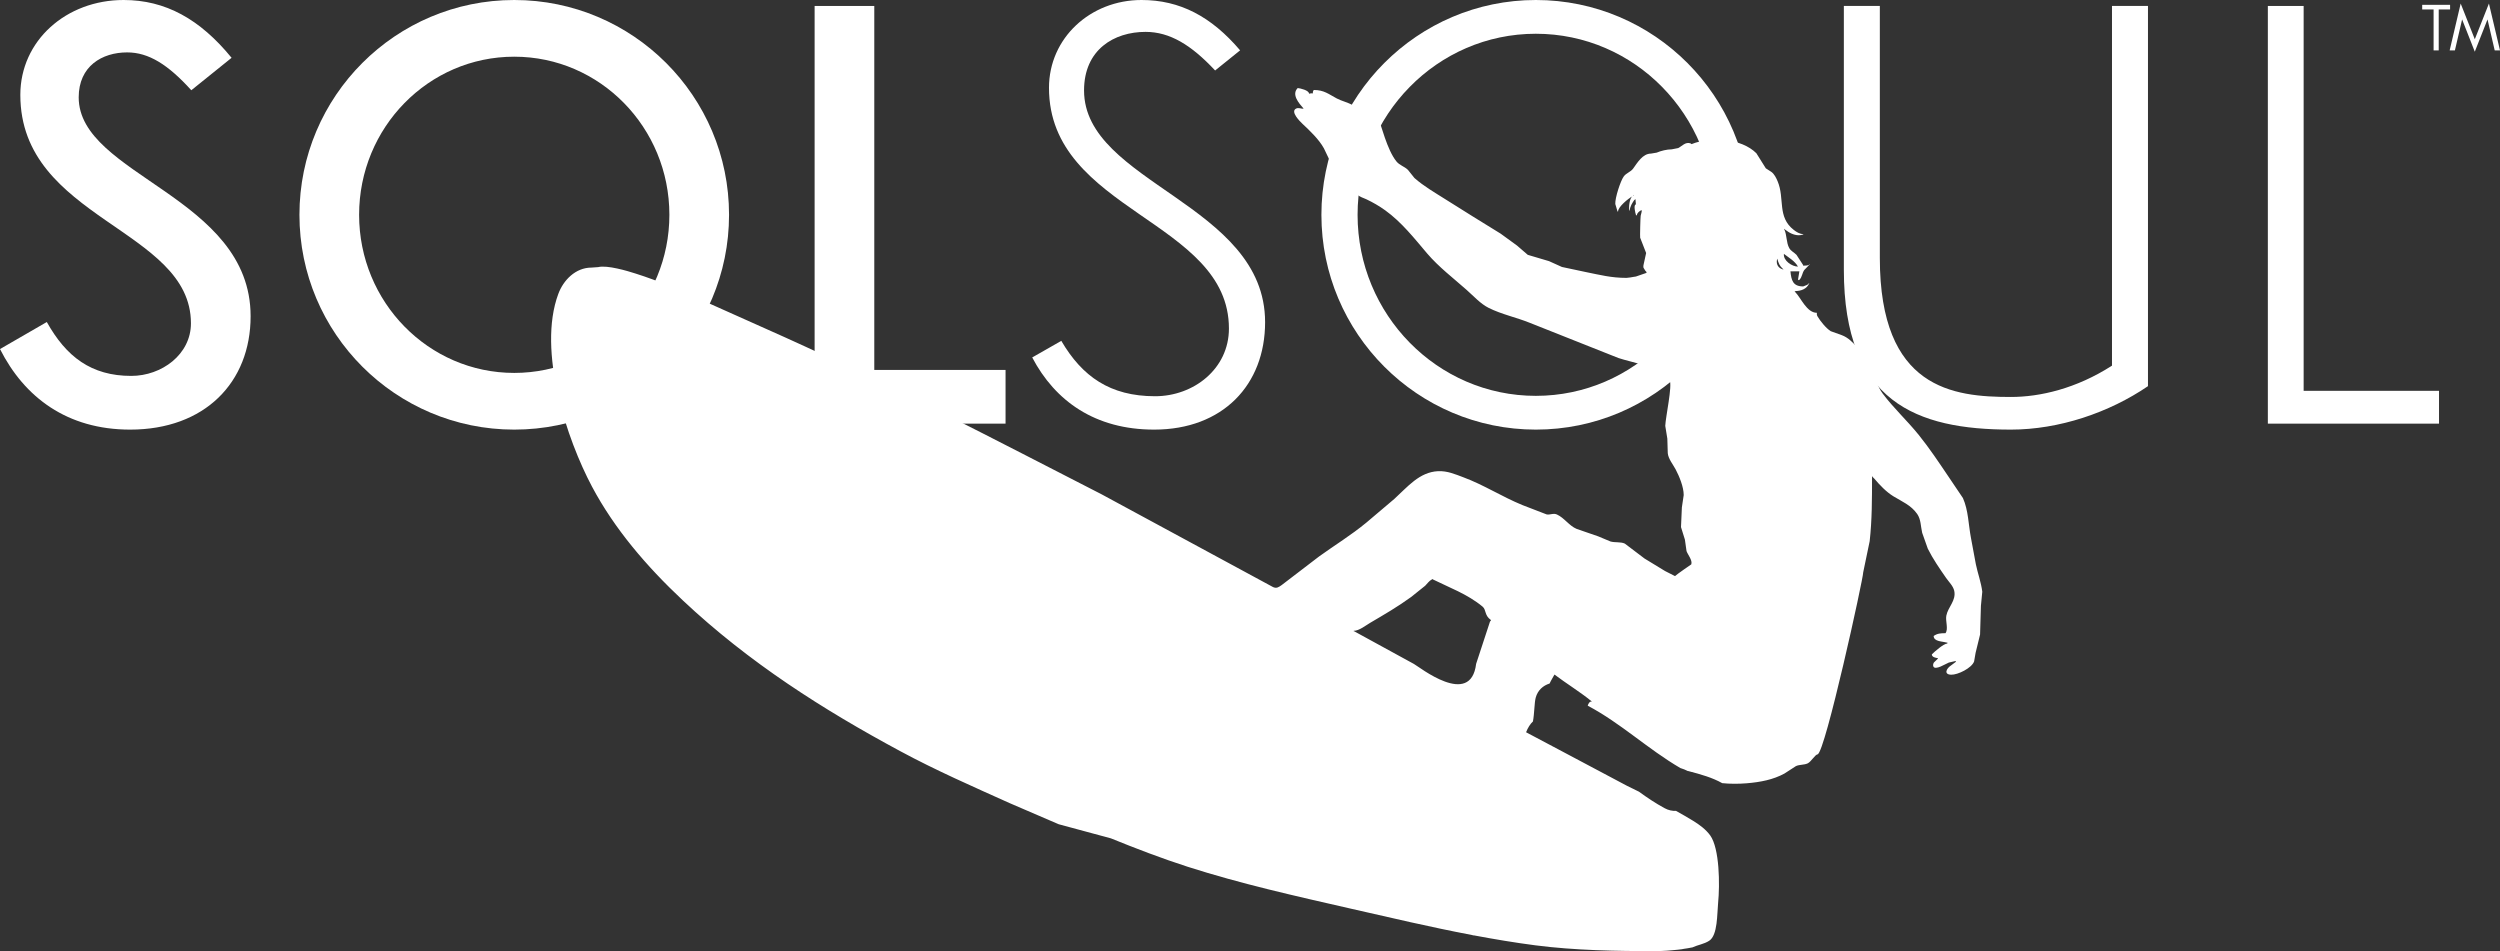 <?xml version="1.0" encoding="iso-8859-1"?>
<!-- Generator: Adobe Illustrator 16.0.0, SVG Export Plug-In . SVG Version: 6.00 Build 0)  -->
<!DOCTYPE svg PUBLIC "-//W3C//DTD SVG 1.1//EN" "http://www.w3.org/Graphics/SVG/1.1/DTD/svg11.dtd">
<svg version="1.1" xmlns="http://www.w3.org/2000/svg" xmlns:xlink="http://www.w3.org/1999/xlink" x="0px" y="0px"
	 width="442.533px" height="168.367px" viewBox="0 0 442.533 168.367" style="enable-background:new 0 0 442.533 168.367;"
	 xml:space="preserve">
<rect x="0" y="0" width="442.533" height="168.367" fill="#333333" stroke="none"/>
<g id="surfing_2">
	<g>
		<g>
			<g id="XMLID_4_">
				<g>
					<path style="fill:#FFFFFF;" d="M315.459,47.642c0.082,0.029,0.223,0.111,0.223-0.029h-0.073
						c-0.639-0.581-0.778-1.04-1.011-1.829C314.365,46.53,314.598,47.342,315.459,47.642z M315.773,44.938
						c-0.141,1.205,1.441,2.254,2.491,2.254C317.718,46.21,316.635,45.605,315.773,44.938z M260.518,165.503
						c-7.301-1.389-14.48-3.087-21.568-4.697c-9.623-2.197-19.348-4.369-28.753-7.389c-4.586-1.48-9.105-3.212-13.561-5.021
						c-5.666-1.52-9.221-2.482-9.236-2.496c-2.883-1.249-5.752-2.482-8.641-3.721c-6.517-2.932-13.136-5.83-19.401-9.212
						c-13.658-7.349-26.759-15.666-38.501-26.701c-6.464-6.067-12.12-12.705-16.062-20.122c-4.403-8.268-9.729-24.016-5.965-34.123
						c0.885-2.405,3.028-4.654,5.874-4.654c0.392-0.039,0.779-0.053,1.175-0.083c1.573-0.401,5.187,0.672,6.59,1.127
						c4.185,1.321,8.21,3.072,12.153,4.891c4.751,2.129,9.516,4.258,14.277,6.386c18.946,8.549,37.621,18.346,56.103,27.814
						c10.117,5.473,20.243,10.949,30.35,16.421c0.639,0.285,1.001,0.005,1.523-0.358c2.197-1.684,4.398-3.367,6.609-5.056
						c2.796-2.018,5.67-3.764,8.365-5.989c1.645-1.398,3.309-2.792,4.959-4.199c2.346-2.129,4.432-4.761,7.75-4.916
						c1.641-0.072,3.039,0.547,4.422,1.06c3.639,1.345,6.904,3.469,10.504,4.939c1.418,0.542,2.835,1.099,4.277,1.65
						c0.6,0.136,1.209-0.276,1.838,0.02c1.297,0.59,2.158,1.993,3.479,2.545c1.277,0.439,2.545,0.88,3.822,1.32
						c0.721,0.3,1.471,0.604,2.187,0.914c0.774,0.223,1.805,0.029,2.53,0.373c1.166,0.88,2.332,1.761,3.488,2.642
						c1.205,0.735,2.419,1.476,3.629,2.211c0.59,0.3,1.176,0.6,1.766,0.899c0.344-0.343,2.879-2.075,2.879-2.075
						c0.252-0.726-0.629-1.728-0.842-2.356c-0.102-0.672-0.193-1.35-0.285-2.022c-0.232-0.749-0.465-1.484-0.692-2.221
						c0.044-1.17,0.097-2.331,0.155-3.487c0.102-0.727,0.213-1.447,0.324-2.183c0-1.441-0.789-3.338-1.428-4.543
						c-0.45-0.856-1.301-1.872-1.394-2.874c-0.028-0.861-0.048-1.718-0.077-2.579c-0.121-0.755-0.237-1.5-0.367-2.255
						c0.072-1.659,1.277-7.068,0.778-8.07c-1.069-2.221-6.821-3.169-9.062-3.938c-5.225-2.071-10.445-4.146-15.681-6.227
						c-2.429-0.982-4.978-1.49-7.3-2.651c-1.442-0.721-2.637-2.066-3.896-3.179c-2.351-2.085-4.905-4.025-6.977-6.439
						c-2.322-2.733-4.519-5.544-7.44-7.654c-1.074-0.77-2.182-1.408-3.357-1.964c-0.537-0.251-1.156-0.397-1.592-0.842
						c-1.195-1.234-2.361-2.623-3.396-3.953c-0.334-0.358-0.658-0.711-1.002-1.069c-0.488-1.045-0.986-2.081-1.494-3.13
						c-0.881-1.602-2.473-3.106-3.803-4.354c-0.388-0.363-2.23-2.167-1.113-2.7c0.426-0.194,0.842,0.039,1.277,0.039V19.17
						c-0.812-0.909-2.139-2.448-1.002-3.585c0.44,0.044,2.004,0.397,2.004,1.001c0.125-0.029,0.657-0.155,0.657,0
						c0.024-0.125,0.015-0.576,0.165-0.576v-0.082c1.857,0,2.656,0.745,4.088,1.5c0.9,0.474,1.926,0.673,2.811,1.19
						c0.866,0.508,1.49,1.345,2.148,2.1c0.203,0.237,0.416,0.474,0.629,0.707h0.092c0.02-0.029,0.059-0.048,0.068-0.083
						c0.12-0.445,0.677-1.504,1.248-1.504c0.963,2.564,1.896,6.647,3.551,8.723c0.576,0.721,1.418,0.885,2.057,1.519
						c0.387,0.469,0.773,0.948,1.146,1.432c1.635,1.442,3.58,2.564,5.395,3.711c3.285,2.08,6.561,4.107,9.864,6.139
						c0.968,0.692,1.931,1.403,2.894,2.104c0.639,0.547,1.268,1.089,1.906,1.645c1.258,0.377,2.516,0.745,3.769,1.118
						c0.765,0.354,1.515,0.697,2.284,1.031c1.417,0.3,2.84,0.604,4.257,0.905c2.507,0.503,4.446,1.025,7.171,1.025
						c0.217-0.024,0.449-0.053,0.662-0.077c0.16-0.029,0.324-0.053,0.503-0.087c0.165-0.029,0.334-0.053,0.499-0.077
						c0.639-0.223,1.287-0.445,1.916-0.663c-0.02-0.029-0.059-0.067-0.073-0.092v-0.087c-0.058-0.053-0.116-0.106-0.169-0.165
						c-0.111-0.165-0.213-0.344-0.324-0.532c-0.02-0.043-0.034-0.097-0.034-0.15c0-0.097,0-0.194,0.015-0.295
						c0.16-0.735,0.314-1.451,0.475-2.177c-0.344-0.899-0.697-1.814-1.055-2.709c-0.049-0.141,0.038-3.595,0.092-3.885
						c0.029-0.169,0.271-0.929,0.159-0.929v-0.078c-0.329,0.131-0.827,0.513-0.827,0.915h-0.174v-0.077
						c-0.102-0.237-0.479-1.834,0-1.834c-0.029-0.31-0.049-0.614-0.082-0.919h-0.083v0.082h-0.087
						c-0.367,0.522-0.832,1.234-0.832,1.911h-0.082c-0.131-0.479,0.01-2.192,0.557-2.525c0.058-0.039,0.12-0.058,0.193-0.058v-0.078
						h-0.083v0.078c-0.033,0.015-0.072,0.034-0.11,0.058c-0.784,0.426-2.555,1.887-2.555,2.7h-0.092
						c-0.131-0.45-0.262-0.9-0.397-1.331c-0.058-1.079,0.915-4.064,1.485-4.857c0.436-0.624,1.205-0.784,1.669-1.403
						c0.745-1.03,1.685-2.661,3.165-2.661c0.333-0.063,0.672-0.111,1.006-0.169c0.73-0.314,1.805-0.585,2.666-0.585
						c0.387-0.068,0.77-0.15,1.146-0.223c0.687-0.353,1.277-1.137,2.177-0.837c0.054,0.048,0.121,0.097,0.185,0.14
						c3.415-1.393,8.805-1.045,11.471,1.611c0.547,0.9,1.122,1.78,1.674,2.67c0.324,0.203,0.648,0.412,0.973,0.629
						c0.527,0.363,0.891,1.118,1.122,1.679c1.282,3.043-0.116,6.299,2.85,8.592c0.45,0.353,1.045,0.74,1.674,0.74v0.092h-0.082
						c-0.88,0.31-1.901-0.048-2.583-0.503c-0.203-0.141-0.388-0.281-0.586-0.411v-0.087h-0.092v0.087
						c0.475,1.011,0.324,2.327,0.871,3.304c0.314,0.542,0.861,0.76,1.287,1.2c0.387,0.6,0.773,1.19,1.156,1.781
						c0.01,0.043,0.02,0.087,0.028,0.135c0.232-0.02,1.079,0.005,1.079-0.256h0.097c-0.333,0.334-0.667,0.682-0.981,1.016
						c-0.393,0.546-0.363,1.205-0.852,1.727c-0.063,0.034-0.131,0.068-0.17,0.087v-0.082h-0.097
						c0.097-0.499,0.165-1.001,0.247-1.495h-1.582c0.154,1.587,0.436,2.671,2.259,2.671c0.218-0.116,0.997-0.286,0.997-0.59h0.082
						c-0.421,1.035-1.432,1.417-2.578,1.417v0.082h0.082v0.087c1.025,1.025,2.037,3.672,3.832,3.672
						c-0.029,0.266,0,0.426,0.125,0.644c0.475,0.808,1.52,2.119,2.337,2.613c0.644,0.232,1.302,0.464,1.95,0.701
						c1.103,0.411,1.916,1.234,2.729,2.153c1.132,1.263,1.926,2.627,2.627,4.132c0.639,1.389,0.943,2.787,1.887,4.059
						c1.945,2.593,4.315,4.756,6.396,7.335c1.896,2.351,3.561,4.867,5.244,7.354c0.861,1.268,1.713,2.545,2.564,3.803
						c0.973,2.187,0.963,4.688,1.437,7.146c0.276,1.528,0.562,3.062,0.852,4.576c0.329,1.606,0.924,3.164,1.137,4.857
						c-0.077,0.837-0.169,1.669-0.241,2.497c-0.049,1.698-0.102,3.387-0.15,5.08c-0.266,1.083-0.527,2.167-0.793,3.241
						c-0.083,0.518-0.165,1.011-0.262,1.519c-0.416,1.176-2.889,2.391-4.068,2.352c-1.379-0.043-0.799-1.137-0.049-1.616
						c0.3-0.217,0.586-0.43,0.871-0.652v-0.165l-1.225,0.281c-0.469,0.164-2.496,1.509-2.762,0.643
						c-0.068-0.222,0-0.454,0.111-0.647c0.241-0.242,0.479-0.465,0.711-0.688v-0.082c-0.373-0.054-1.074-0.165-1.074-0.673
						c0.488-0.493,2.119-1.921,2.748-1.921v-0.174h-0.164c-0.668-0.208-2.26-0.146-2.26-1.161c0.629-0.445,1.224-0.493,2.09-0.493
						c0.557-0.735-0.034-2.168,0.15-3.102c0.295-1.543,1.775-2.666,1.402-4.397c-0.184-0.847-0.953-1.587-1.441-2.279
						c-1.166-1.684-2.342-3.382-3.236-5.172c-0.334-0.943-0.678-1.882-1.002-2.83c-0.266-1.181-0.213-2.356-0.876-3.319
						c-1.103-1.577-2.675-2.191-4.228-3.14c-1.277-0.793-2.361-1.939-3.363-3.116c-0.111-0.111-0.223-0.222-0.338-0.333V84.3h-0.068
						c0,3.967,0,7.775-0.416,11.491c-0.387,1.848-0.765,3.677-1.146,5.516c0.067,0.837-6.754,32.023-8.08,32.222
						c-0.449,0.062-1.127,1.292-1.736,1.592c-0.629,0.305-1.451,0.193-2.09,0.488c-0.678,0.445-1.359,0.886-2.047,1.325
						c-1.998,1.084-4.229,1.515-6.672,1.718c-1.441,0.116-2.922,0.121-4.335-0.024c-1.741-0.981-3.759-1.553-5.979-2.133
						c-0.039-0.015-0.082,0-0.121-0.015c-0.416-0.203-0.842-0.396-1.302-0.522c-5.757-3.357-10.542-7.944-16.405-11.041
						c0.125-0.392,0.324-0.75,0.701-0.75v-0.082h-0.082c-2.047-1.659-4.379-3.077-6.503-4.679c-0.251,0.475-0.604,1.017-0.861,1.587
						c-1.132,0.354-2.104,1.171-2.462,2.512c-0.242,0.919-0.223,2.801-0.489,4.204c-0.493,0.464-0.899,1.107-1.214,1.911
						c2.201,1.166,4.397,2.337,6.599,3.498c3.755,2.003,7.514,3.981,11.269,5.984c0.701,0.344,1.407,0.683,2.109,1.035
						c1.461,1.064,2.961,2.066,4.543,2.923c0.701,0.382,1.379,0.508,2.018,0.479c1.035,0.576,2.061,1.156,3.062,1.775
						c1.083,0.668,2.201,1.48,2.994,2.564c1.66,2.317,1.723,8.704,1.398,11.983c-0.193,1.854-0.043,5.69-1.582,6.672
						c-0.914,0.591-1.979,0.712-2.951,1.166c-0.305,0.049-0.609,0.111-0.924,0.17c-0.17,0.023-0.324,0.058-0.499,0.072
						c-0.169,0.034-0.323,0.058-0.498,0.092c-0.251,0.029-0.503,0.063-0.745,0.087c-0.275,0.024-0.561,0.054-0.837,0.078
						c-0.329,0.028-0.663,0.062-1.001,0.087c-0.527,0.024-1.064,0.053-1.592,0.082c-7.422,0-14.703-0.131-21.67-1.025
						c-3.682-0.475-7.335-1.094-10.973-1.776c0,0.005,0,0.01,0,0.024C260.74,165.565,260.619,165.542,260.518,165.503z
						 M263.895,109.903v-0.164c-1.166-0.837-0.77-1.775-1.461-2.361c-2.686-2.226-5.912-3.377-8.955-4.891v0.072
						c-0.523,0.261-0.799,0.73-1.205,1.127c-0.842,0.668-1.674,1.336-2.496,1.998c-2.361,1.718-4.775,3.116-7.229,4.558
						c-0.765,0.445-1.959,1.418-2.922,1.418v0.082h0.082c3.526,1.926,7.044,3.86,10.566,5.781c0.899,0.47,10.068,7.857,11.021-0.02
						c0.783-2.385,1.572-4.784,2.355-7.175C263.691,110.199,263.754,109.903,263.895,109.903z"/>
				</g>
				<g>
				</g>
			</g>
		</g>
		<g>
			<path style="fill:#FFFFFF;" d="M8.285,57.001c3.433,6.139,7.856,9.539,14.952,9.539c5.38,0,10.562-3.797,10.562-9.309
				c0-16.8-30.2-18.35-30.2-40.431C3.598,7.195,11.717,0,21.883,0c7.394,0,13.5,3.366,19.111,10.232l-7.129,5.742
				c-4.126-4.555-7.559-6.699-11.354-6.699c-4.456,0-8.582,2.442-8.582,7.954c0,13.863,30.432,17.526,30.432,38.749
				c0,11.717-8.12,20.069-21.322,20.069C11.882,76.047,4.324,70.335,0,61.786L8.285,57.001z"/>
			<path style="fill:#FFFFFF;" d="M91.028,76.047c-20.992,0-38.023-17.032-38.023-38.024C53.005,17.031,70.036,0,91.028,0
				c20.992,0,38.023,17.031,38.023,38.023C129.051,59.015,112.02,76.047,91.028,76.047z M63.567,38.023
				c0,15.447,12.279,27.988,27.461,27.988c15.183,0,27.461-12.541,27.461-27.988s-12.278-27.988-27.461-27.988
				C75.846,10.035,63.567,22.576,63.567,38.023z"/>
			<path style="fill:#FFFFFF;" d="M154.76,65.483h23.236v9.506h-33.798V1.056h10.562V65.483z"/>
			<path style="fill:#FFFFFF;" d="M215.093,12.476c-4.225-4.521-8.021-6.833-12.311-6.833c-5.579,0-10.892,3.136-10.892,10.364
				c0,16.405,32.049,20.068,32.049,41.027c0,11.09-7.492,19.013-19.638,19.013c-10.463,0-17.527-5.052-21.587-12.774l5.149-2.938
				c3.697,6.303,8.615,9.803,16.603,9.803c6.831,0,13.07-4.852,13.07-11.98c0-19.209-31.851-20.696-31.851-42.611
				C185.685,6.734,193.013,0,202.056,0c6.8,0,12.344,2.904,17.461,8.912L215.093,12.476z"/>
			<path style="fill:#FFFFFF;" d="M373.85,1.056h6.369v67.299c-6.865,4.688-15.744,7.692-24.26,7.692
				c-16.701,0-29.572-4.854-29.572-28.287V1.056h6.369V45.68c0,23.171,12.971,24.589,23.203,24.589
				c5.15,0,11.586-1.484,17.891-5.545V1.056z"/>
			<path style="fill:#FFFFFF;" d="M407.775,1.056v68.125h23.963v5.809h-30.299V1.056H407.775z"/>
			<path style="fill:#FFFFFF;" d="M309.82,38.023c0,20.992-16.998,38.024-37.957,38.024c-20.926,0-37.957-17.032-37.957-38.024
				C233.906,17.064,250.938,0,271.863,0C292.822,0,309.82,17.064,309.82,38.023z M240.309,38.023
				c0,17.625,14.094,32.048,31.555,32.048s31.586-14.424,31.586-32.048S289.355,5.974,271.863,5.974
				C254.402,5.974,240.309,20.398,240.309,38.023z"/>
			<g>
				<path style="fill:#FFFFFF;" d="M431.684,1.675v7.247h-0.906V1.675h-2.018v-0.82h4.938v0.82H431.684z"/>
				<path style="fill:#FFFFFF;" d="M438.072,9.152l-2.246-5.715l-1.275,5.485h-0.93l1.951-8.297l2.5,6.323l2.502-6.323l1.959,8.297
					h-0.936l-1.275-5.485L438.072,9.152z"/>
			</g>
		</g>
	</g>
</g>
<g id="Layer_1">
</g>
</svg>
